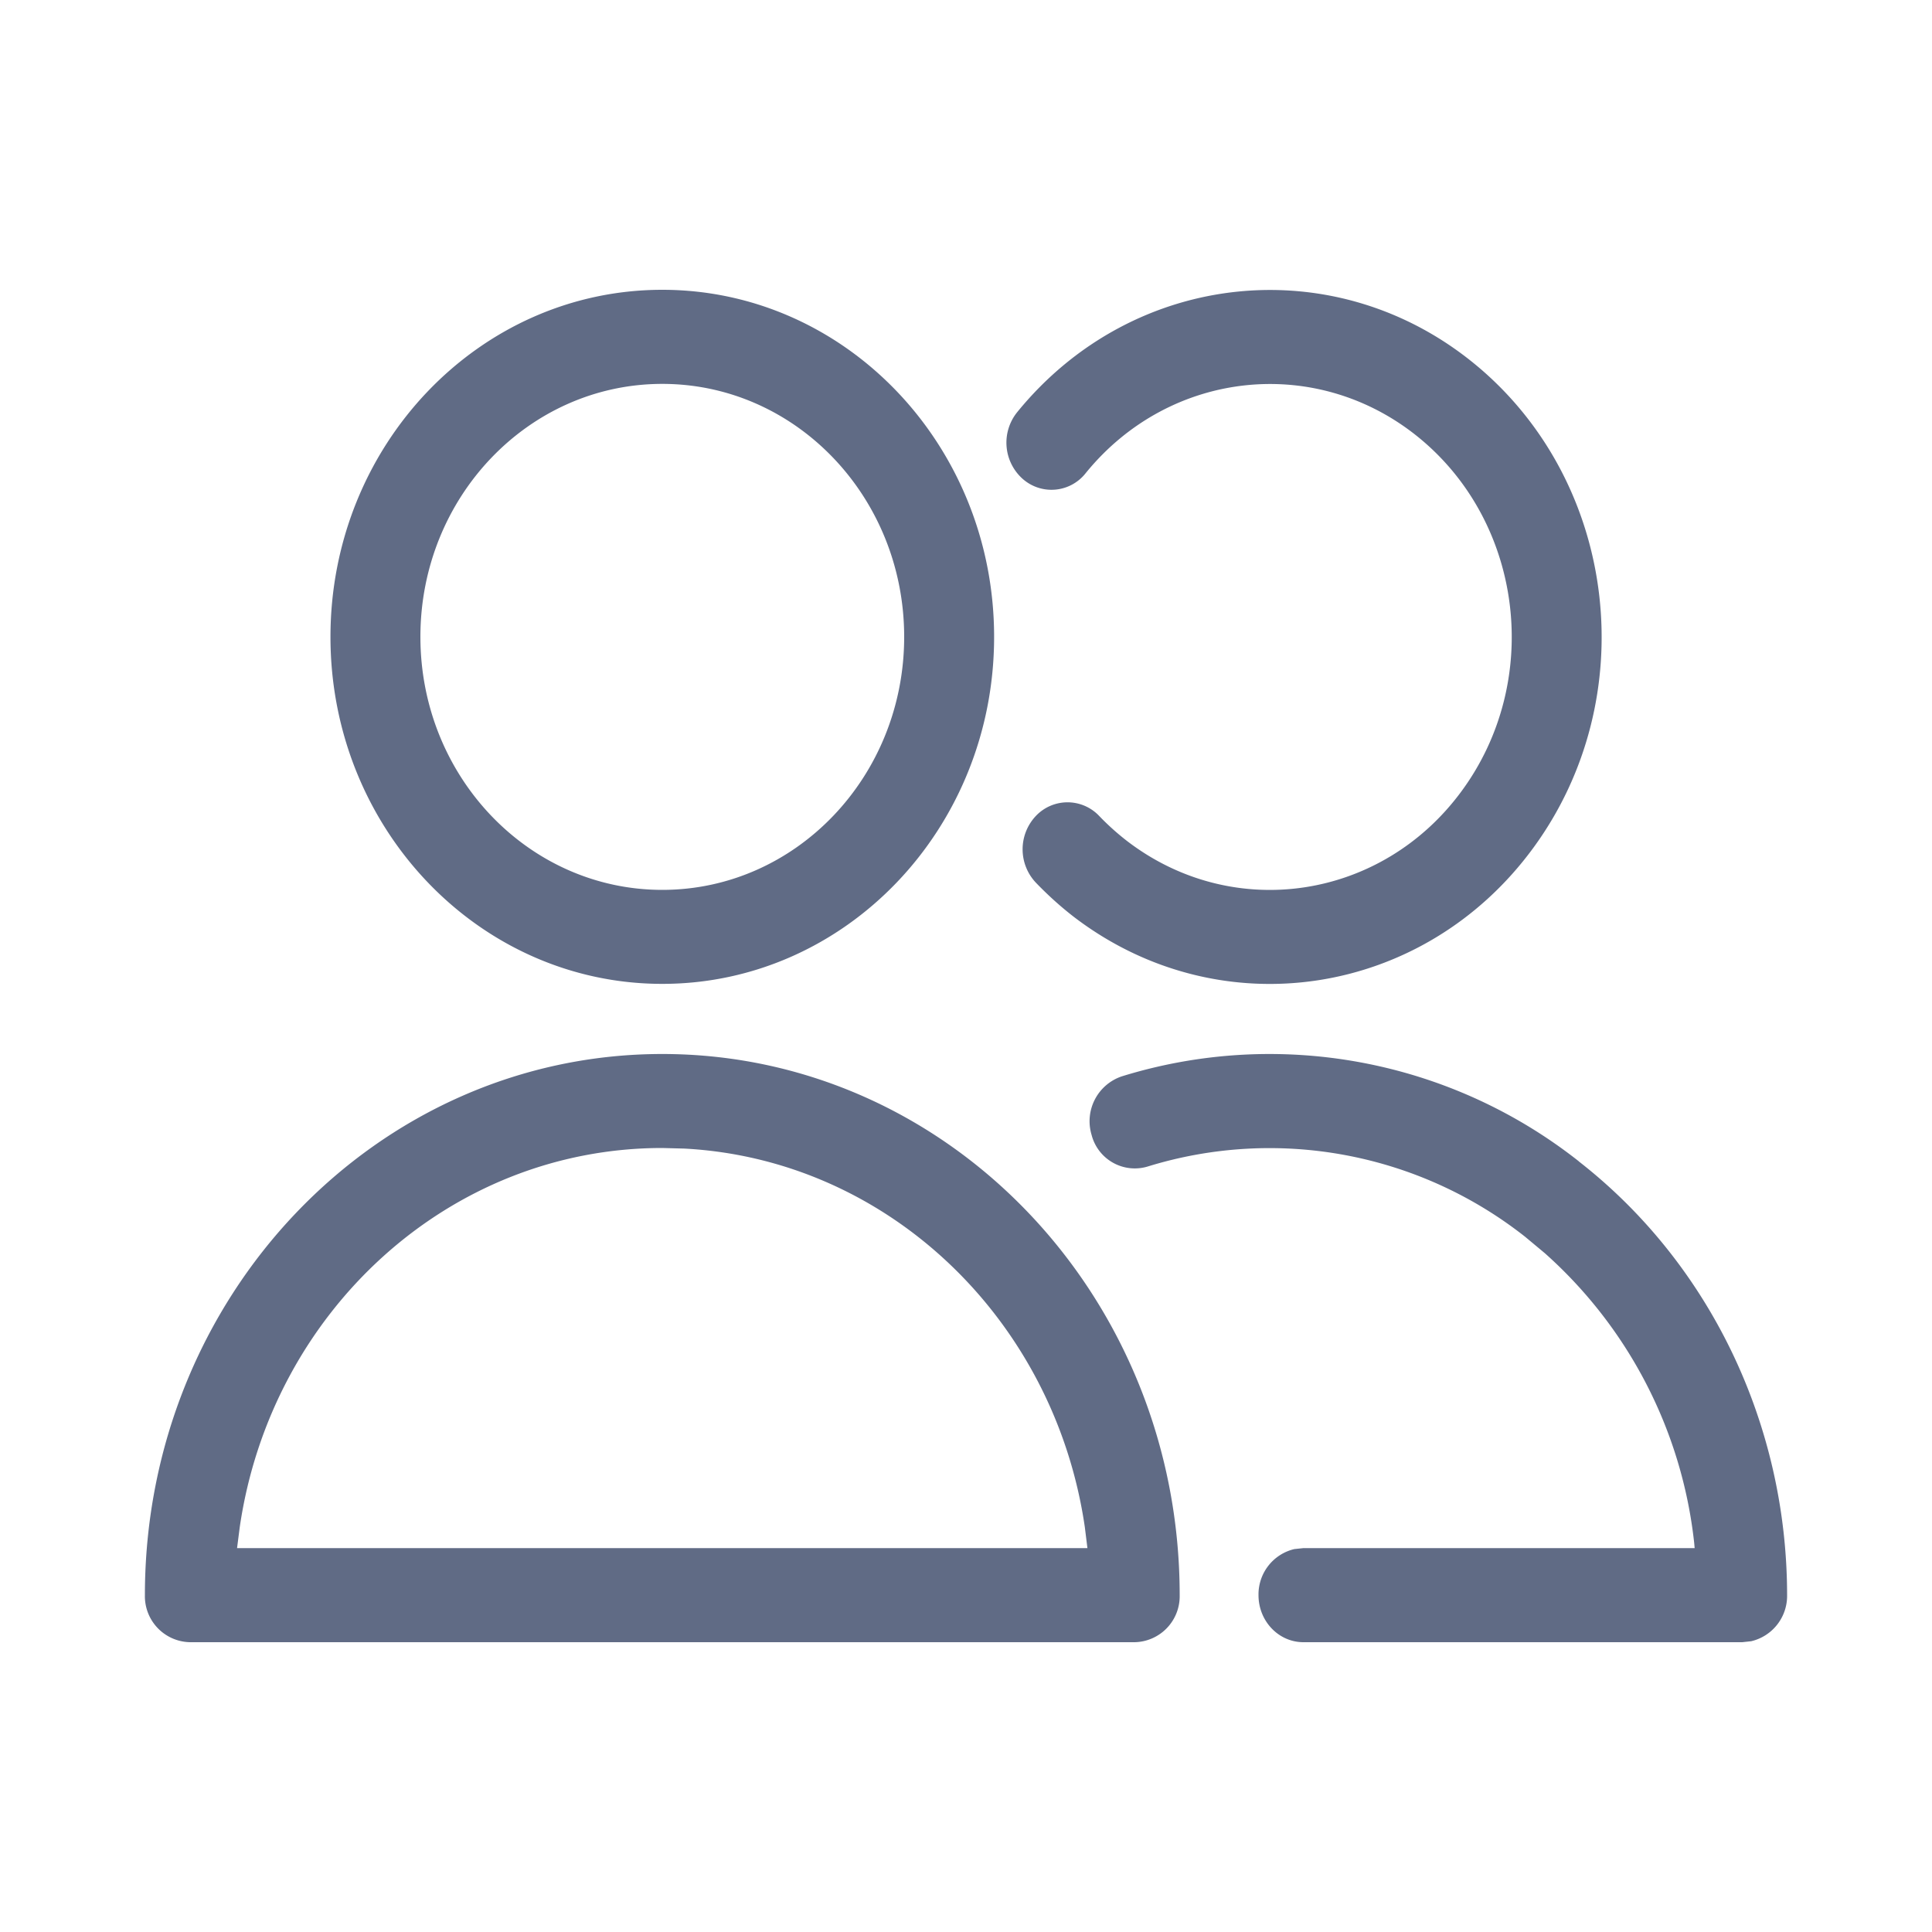 <svg xmlns="http://www.w3.org/2000/svg" width="20" height="20" fill="none" viewBox="0 0 20 20">
  <path fill="#606B85" fill-rule="evenodd" d="M6.856 3C4.959 3 3.421 4.609 3.421 6.593s1.538 3.592 3.435 3.592 3.435-1.608 3.435-3.592S8.753 3 6.856 3Zm0 .974c1.383 0 2.504 1.172 2.504 2.619 0 1.446-1.121 2.619-2.504 2.619s-2.504-1.173-2.504-2.62c0-1.446 1.121-2.618 2.504-2.618Zm8.447-.175c-1.45-1.224-3.567-1.016-4.774.469a.502.502 0 0 0 .054.686.45.45 0 0 0 .656-.056c.879-1.082 2.423-1.234 3.48-.342 1.056.892 1.24 2.503.414 3.63-.825 1.128-2.36 1.361-3.458.526a2.634 2.634 0 0 1-.295-.264.451.451 0 0 0-.658 0 .503.503 0 0 0 .001.689c.125.13.26.252.402.361 1.51 1.147 3.614.827 4.747-.72 1.133-1.546.88-3.756-.57-4.98ZM1.5 16.513c0-3.094 2.398-5.602 5.356-5.602 2.958 0 5.356 2.508 5.356 5.602a.476.476 0 0 1-.465.487H1.965a.476.476 0 0 1-.465-.487Zm9.73-.705c-.313-2.145-2.034-3.806-4.146-3.918l-.228-.006c-2.215 0-4.05 1.702-4.374 3.924l-.028.218h8.803l-.027-.218Zm5.114-3.786a5.17 5.17 0 0 0-4.73-.88.49.49 0 0 0-.314.606.462.462 0 0 0 .58.328 4.272 4.272 0 0 1 3.908.727l.204.17a4.697 4.697 0 0 1 1.546 2.997l.005.056h-4.05l-.094.01a.482.482 0 0 0-.371.477c0 .269.208.487.465.487h4.542l.093-.01a.482.482 0 0 0 .372-.477c-.001-1.769-.8-3.433-2.156-4.49Z" clip-rule="evenodd"/>
</svg>
